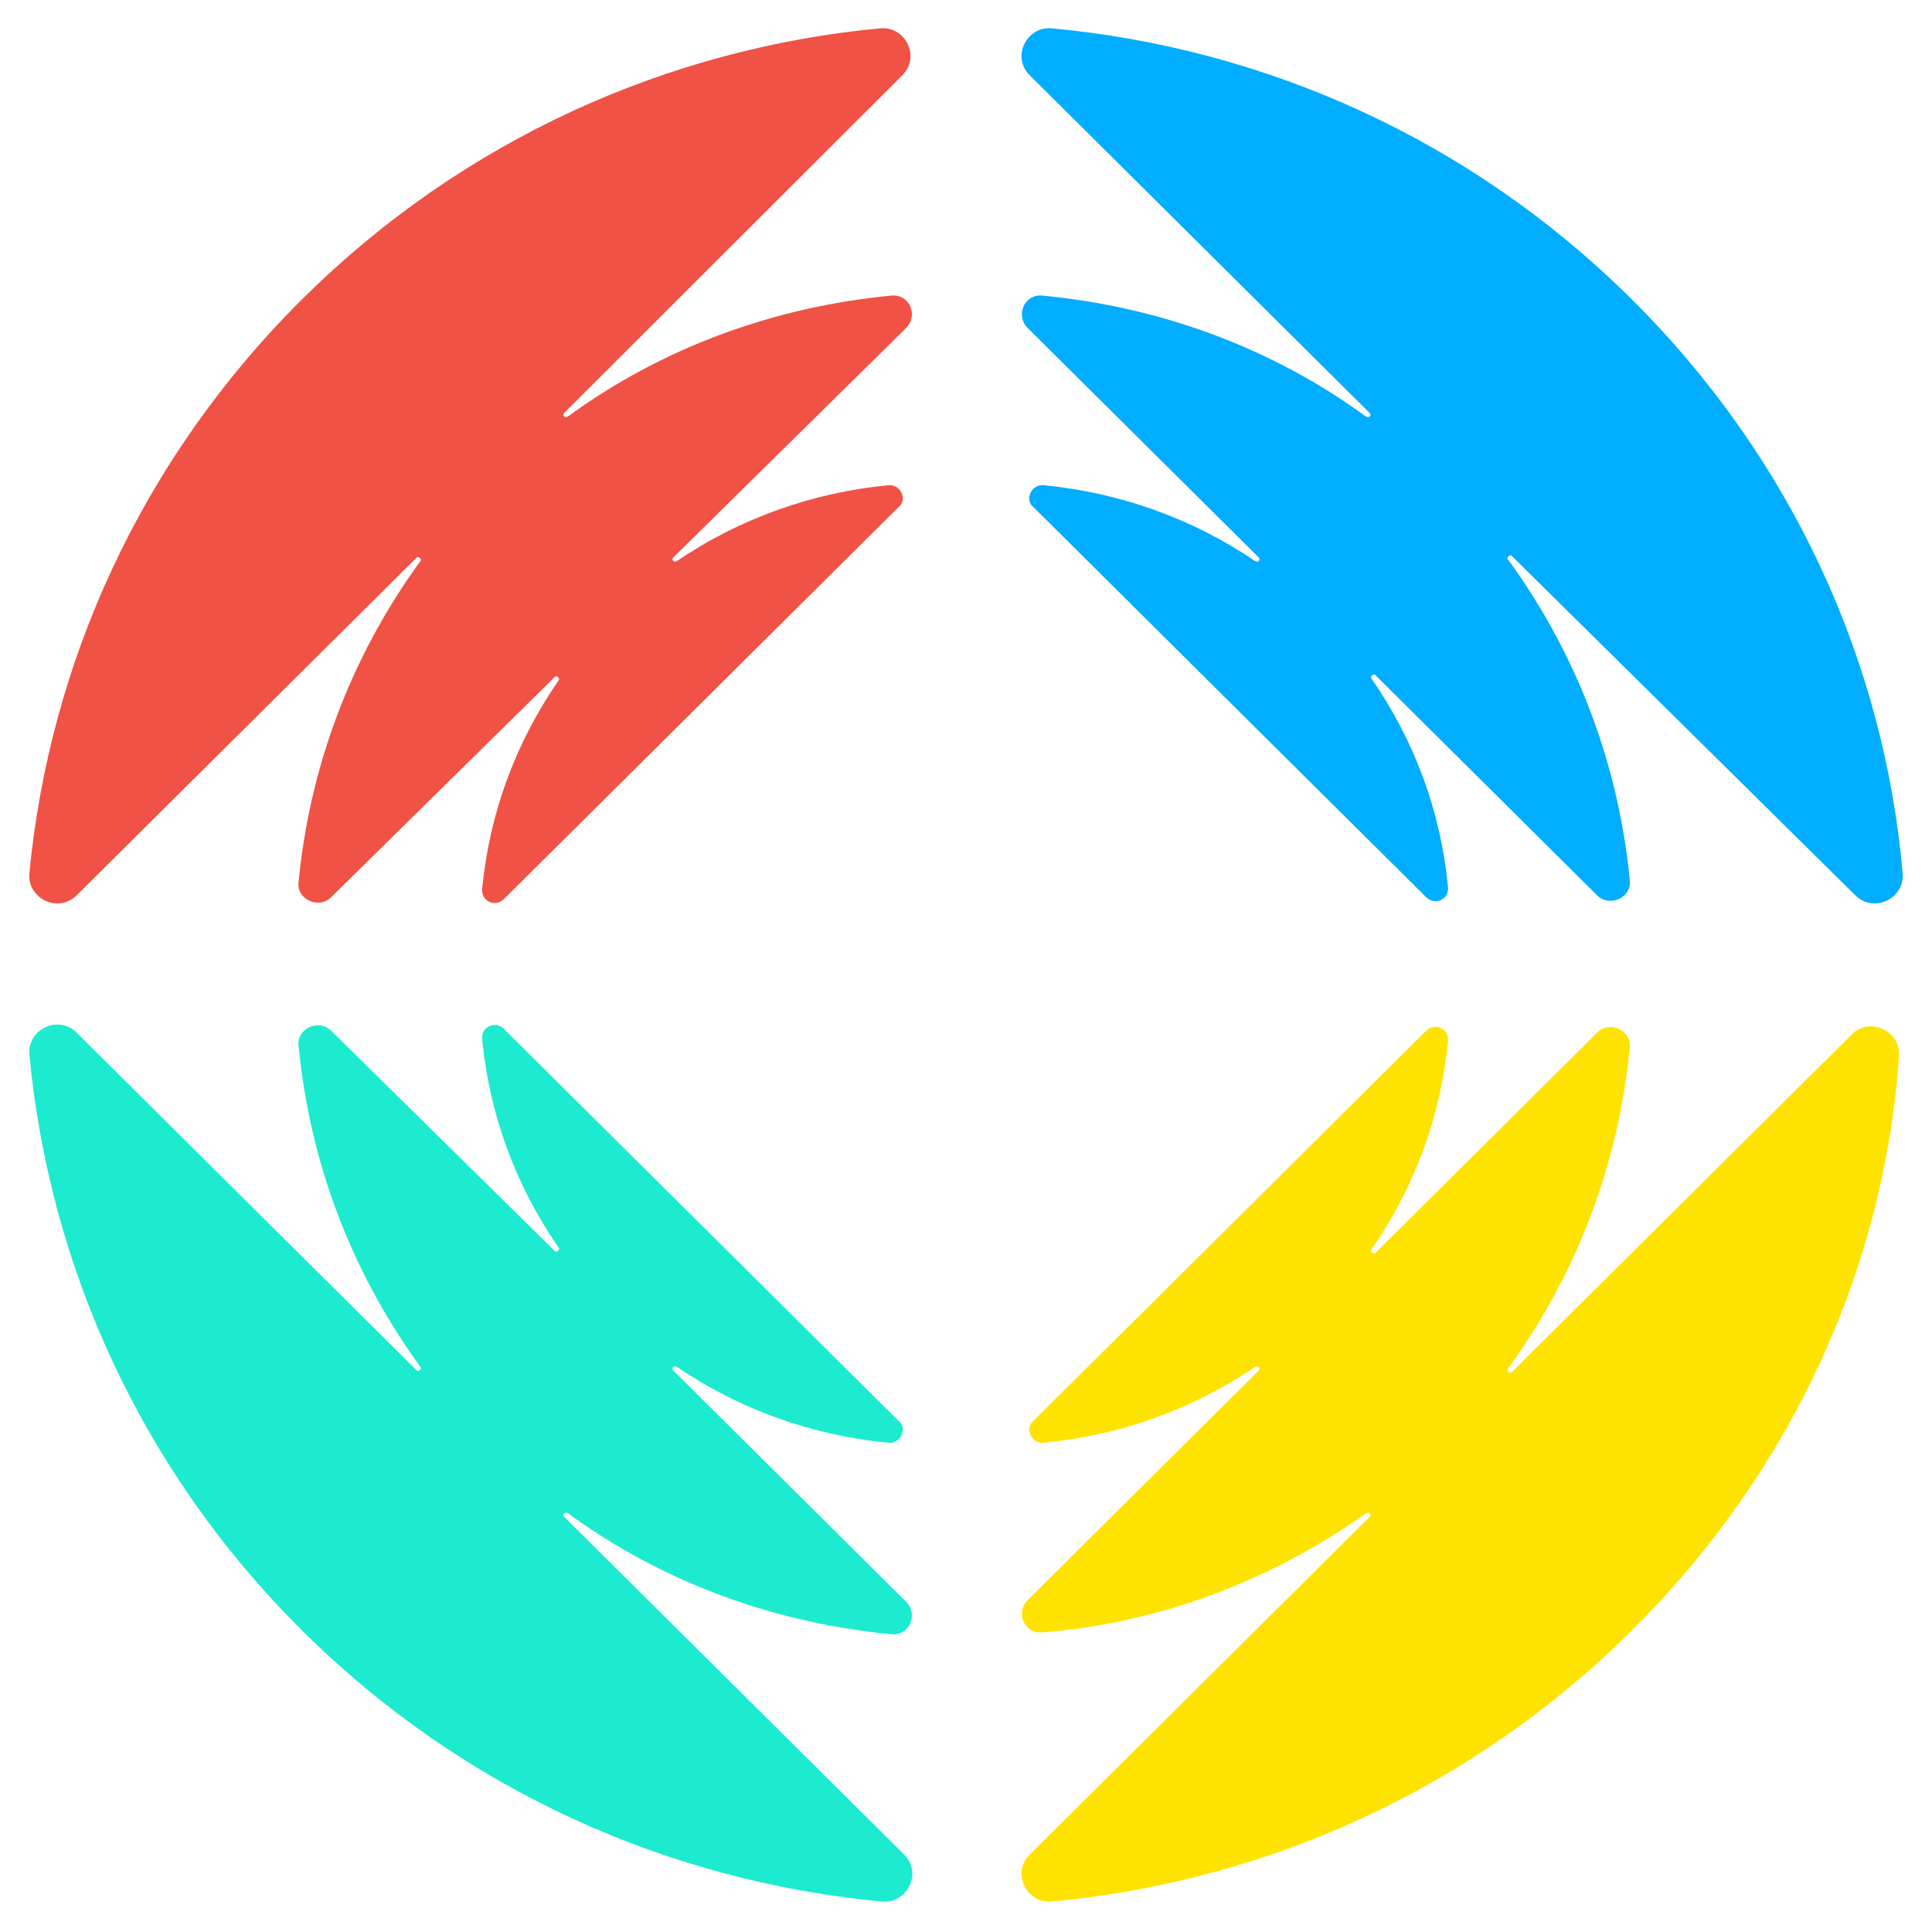 <svg width="32" height="32" viewBox="0 0 32 33" fill="none" xmlns="http://www.w3.org/2000/svg">
    <path
        d="M27.37 5.111C24.605 2.365 21.095 0.822 17.46 0.483C17.025 0.452 16.776 0.976 17.087 1.285L22.896 7.055C22.927 7.086 22.896 7.148 22.834 7.117C21.188 5.913 19.262 5.235 17.305 5.049C16.994 5.019 16.838 5.389 17.056 5.605L21.001 9.523C21.032 9.554 21.001 9.616 20.939 9.585C19.852 8.845 18.609 8.413 17.335 8.289C17.118 8.258 16.994 8.536 17.149 8.659L23.859 15.324C24.015 15.479 24.263 15.355 24.232 15.139C24.108 13.874 23.673 12.671 22.927 11.591C22.896 11.56 22.959 11.498 22.99 11.529L26.78 15.293C26.997 15.509 27.37 15.324 27.339 15.047C27.152 13.103 26.469 11.221 25.257 9.554C25.226 9.523 25.288 9.462 25.32 9.493L31.191 15.293C31.502 15.602 32.03 15.355 31.999 14.923C31.688 11.344 30.135 7.857 27.37 5.111Z"
        fill="#00ADFF" />
    <path
        d="M4.661 5.111C7.426 2.365 10.937 0.822 14.54 0.483C14.975 0.452 15.224 0.976 14.913 1.285L9.135 7.055C9.104 7.086 9.135 7.148 9.197 7.117C10.843 5.913 12.769 5.235 14.726 5.049C15.037 5.019 15.193 5.389 14.975 5.605L10.999 9.523C10.968 9.554 10.999 9.616 11.061 9.585C12.148 8.845 13.391 8.413 14.664 8.289C14.882 8.258 15.006 8.536 14.851 8.659L8.109 15.355C7.954 15.509 7.706 15.386 7.737 15.17C7.861 13.905 8.296 12.702 9.041 11.622C9.073 11.591 9.01 11.529 8.979 11.56L5.158 15.324C4.941 15.54 4.568 15.355 4.599 15.078C4.785 13.134 5.469 11.251 6.68 9.585C6.712 9.554 6.649 9.493 6.618 9.523L0.809 15.293C0.498 15.602 -0.03 15.355 0.001 14.923C0.343 11.344 1.896 7.857 4.661 5.111Z"
        fill="#F05245" />
    <path
        d="M4.661 27.851C7.426 30.597 10.937 32.14 14.571 32.48C15.006 32.51 15.255 31.986 14.944 31.677L9.135 25.907C9.104 25.876 9.135 25.815 9.197 25.845C10.843 27.049 12.769 27.728 14.726 27.913C15.037 27.944 15.193 27.573 14.975 27.357L10.999 23.408C10.968 23.377 10.999 23.315 11.061 23.346C12.148 24.087 13.391 24.519 14.664 24.642C14.882 24.673 15.006 24.395 14.851 24.272L8.109 17.576C7.954 17.422 7.706 17.545 7.737 17.761C7.861 19.026 8.296 20.23 9.041 21.31C9.073 21.341 9.01 21.402 8.979 21.371L5.158 17.607C4.941 17.391 4.568 17.576 4.599 17.854C4.785 19.798 5.469 21.68 6.68 23.346C6.712 23.377 6.649 23.439 6.618 23.408L0.809 17.638C0.498 17.329 -0.03 17.576 0.001 18.008C0.343 21.618 1.896 25.105 4.661 27.851Z"
        fill="#1CEBCF" />
    <path
        d="M27.37 27.852C24.605 30.598 21.095 32.14 17.46 32.48C17.025 32.511 16.776 31.986 17.087 31.678L22.896 25.908C22.927 25.877 22.896 25.815 22.834 25.846C21.188 27.018 19.262 27.728 17.305 27.882C16.994 27.913 16.838 27.543 17.056 27.327L21.001 23.408C21.032 23.378 21.001 23.316 20.939 23.347C19.852 24.087 18.609 24.519 17.335 24.642C17.118 24.673 16.994 24.396 17.149 24.272L23.859 17.607C24.015 17.453 24.263 17.577 24.232 17.793C24.108 19.058 23.673 20.261 22.927 21.341C22.896 21.372 22.959 21.433 22.99 21.403L26.78 17.638C26.997 17.422 27.37 17.607 27.339 17.885C27.152 19.829 26.469 21.711 25.257 23.378C25.226 23.408 25.288 23.47 25.32 23.439L31.129 17.669C31.439 17.361 31.968 17.607 31.937 18.039C31.688 21.619 30.135 25.105 27.37 27.852Z"
        fill="#FFE300" />
</svg>